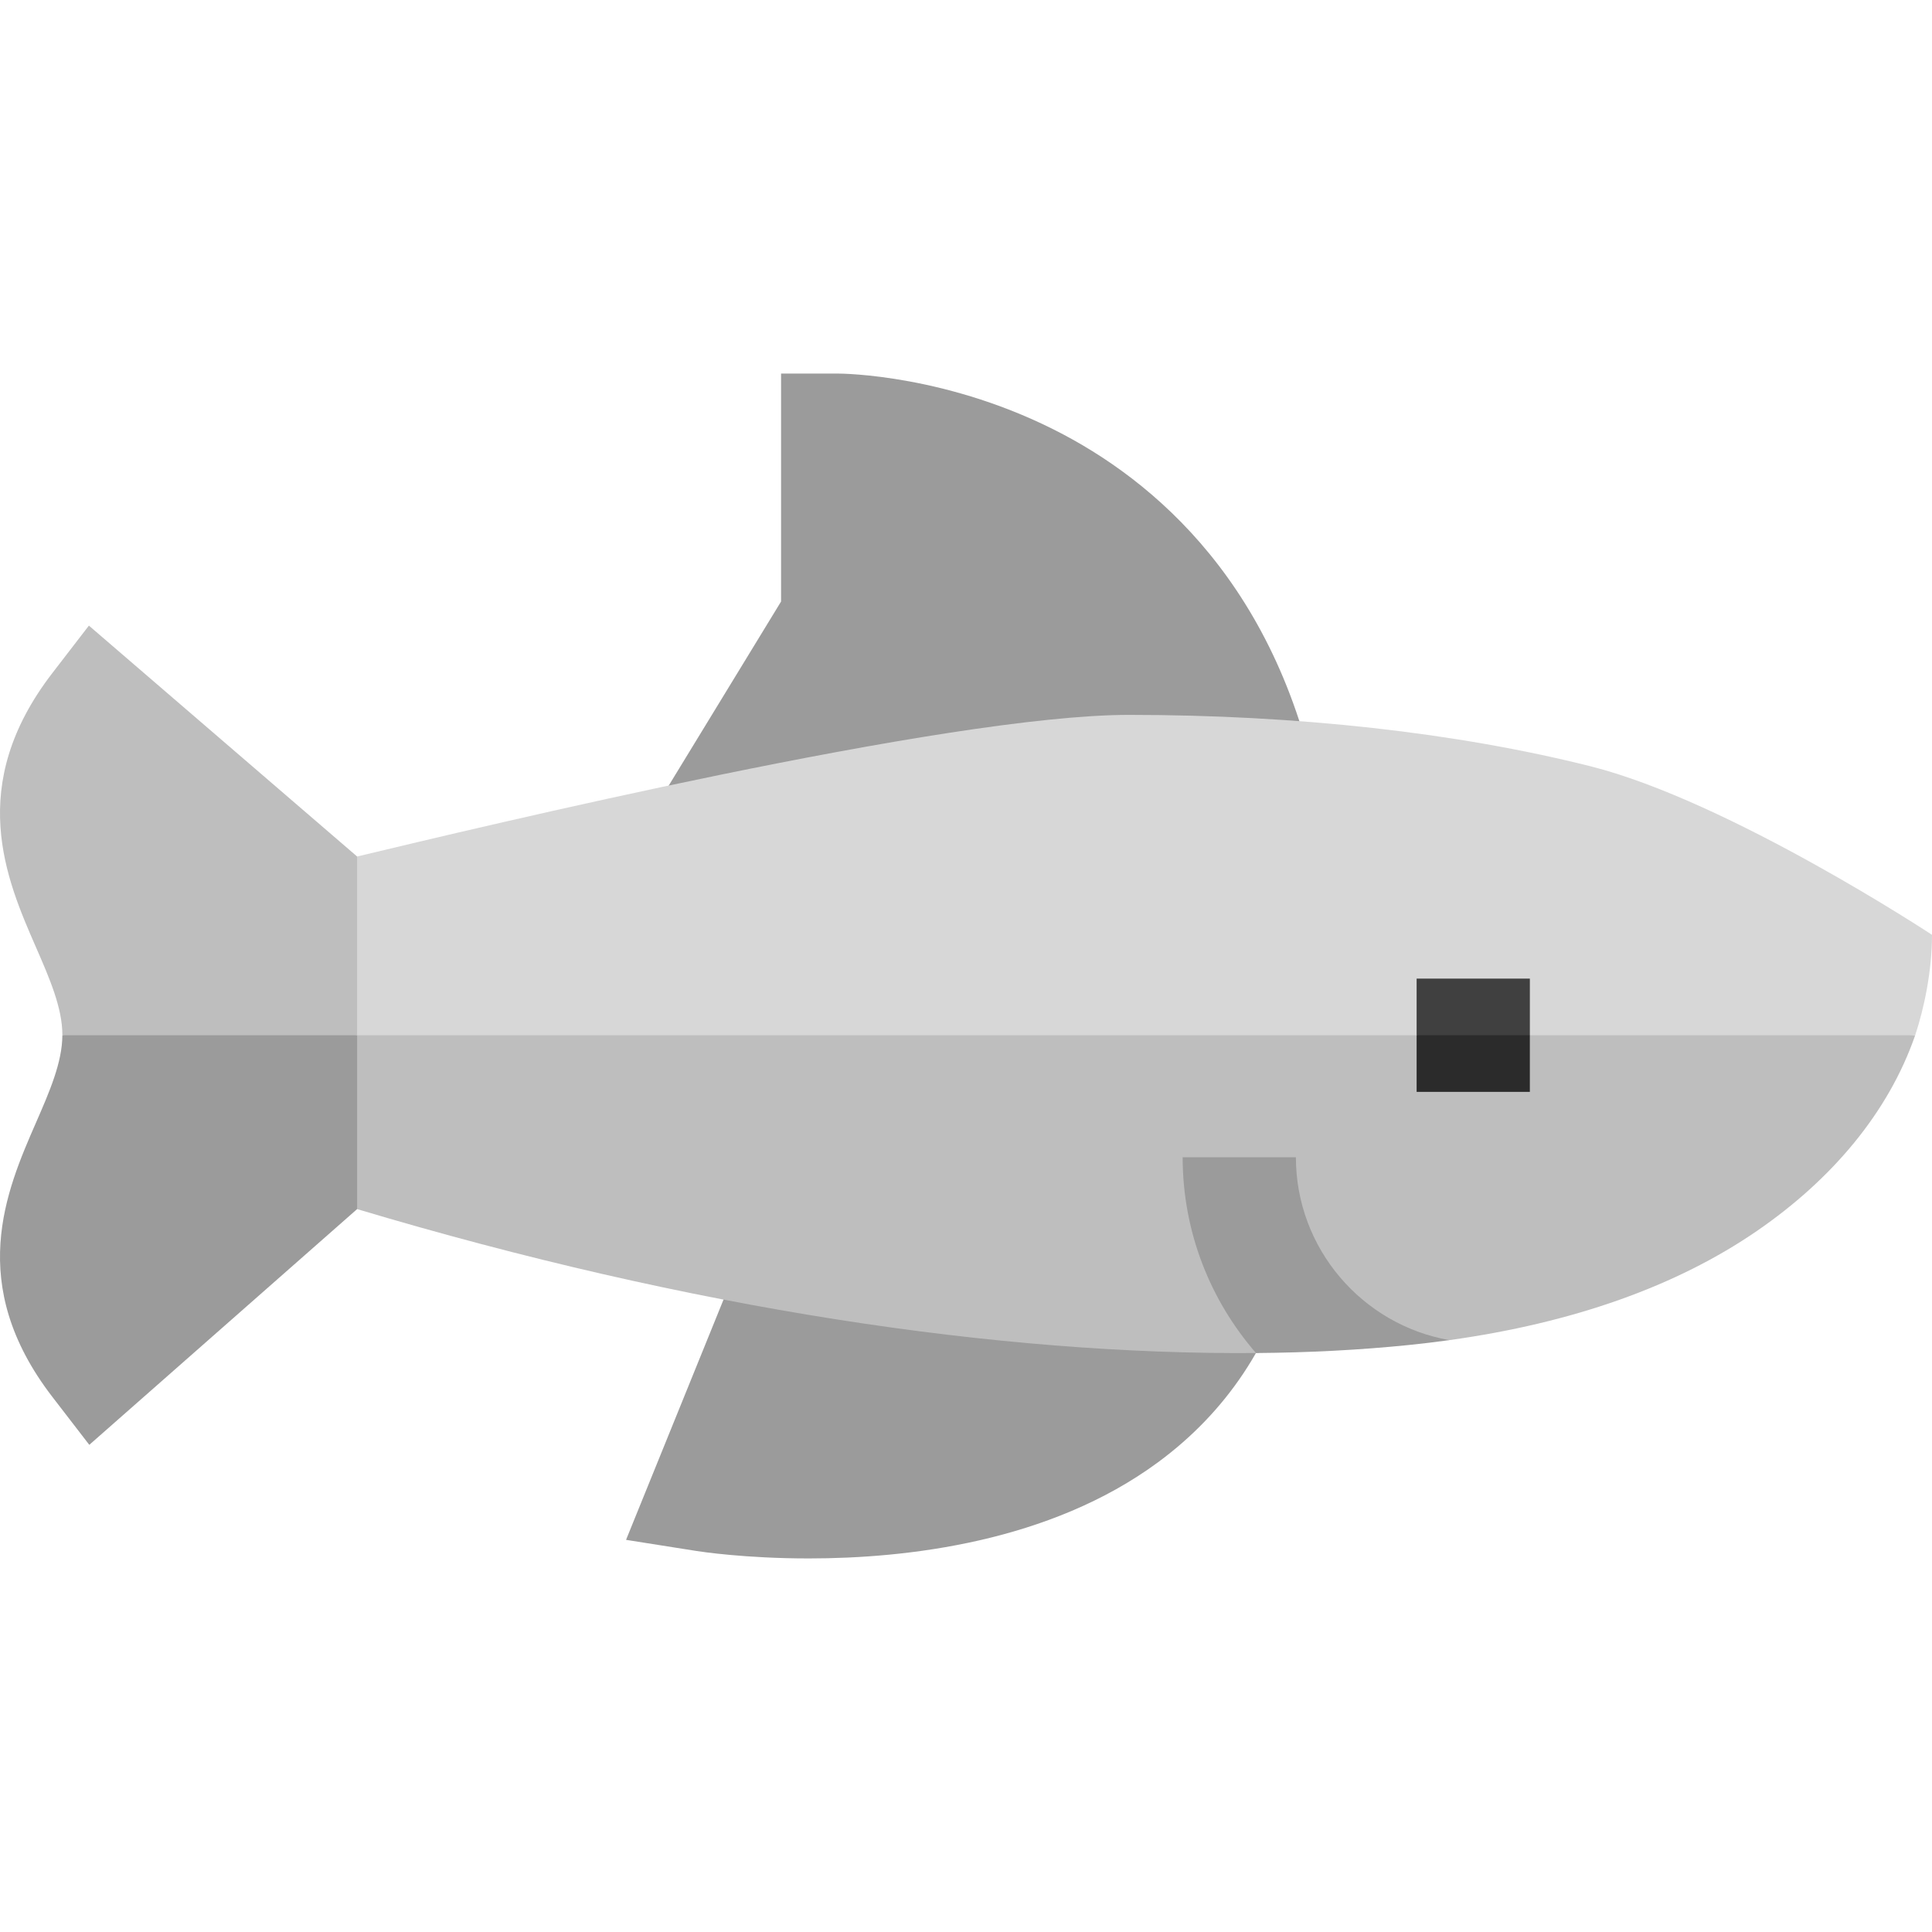 <svg id="Capa_1" enable-background="new 0 0 511.873 511.873" viewBox="0 0 511.873 511.873" xmlns="http://www.w3.org/2000/svg"><g><path d="m165.867 407.975 18.662 2.948c1.193.188 12.981 1.976 29.734 1.976 25.967 0 63.85-4.3 92.603-25.518 18.091-13.349 30.103-31.409 35.874-53.771h-146.7z" fill="#9b9b9b"/><path d="m350.891 219.363c-9.178-60.496-42.34-90.052-69.169-104.256-30.129-15.95-58.588-16.134-59.784-16.134h-15v60.4l-36.615 59.989h180.568z" fill="#9b9b9b"/><g><path d="m286.051 254.278-211.434 20 20 46.066c88.765 26.536 170.308 38.646 238.151 38.134l30.201-4.14 21.04.72c32.829-4.574 60.218-14.298 81.535-28.965 19.756-13.593 34.762-31.275 41.878-51.815z" fill="#bebebe"/><path d="m421.378 203.016c-35.41-8.905-77.684-13.613-122.251-13.613-48.312 0-172.312 29.822-204.51 37.525l-20 47.35h432.805c2.312-7 4.451-16.855 4.451-26.604 0 0-53.711-35.407-90.495-44.658z" fill="#d7d7d7"/></g><g><path d="m9.525 297.462c-7.874 18.047-18.658 42.764 4.362 72.652l9.772 12.688 70.958-62.459v-46.066l-41.343-10-36.752 10c-.021 7.191-3.409 14.961-6.997 23.185z" fill="#9b9b9b"/><path d="m23.552 165.753-9.665 12.548c-23.021 29.889-12.236 54.605-4.362 72.652 3.6 8.251 7 16.044 7 23.254 0 .023-.002.047-.002.07h78.095v-47.35z" fill="#bebebe"/></g><path d="m373.117 356.366c3.699-.375 7.322-.811 10.893-1.308-23.072-4.049-40.671-24.239-40.671-48.453h-30c0 19.823 7.349 37.968 19.43 51.873 14.033-.106 27.501-.808 40.348-2.112z" fill="#9b9b9b"/><g><path d="m375.328 274.278 17.674-10 12.326 10h-30v15h30v-15z" fill="#2b2b2b"/><path d="m375.328 259.278h30v15h-30z" fill="#404040"/></g></g><g/><g/><g/><g/><g/><g/><g/><g/><g/><g/><g/><g/><g/><g/><g/></svg>